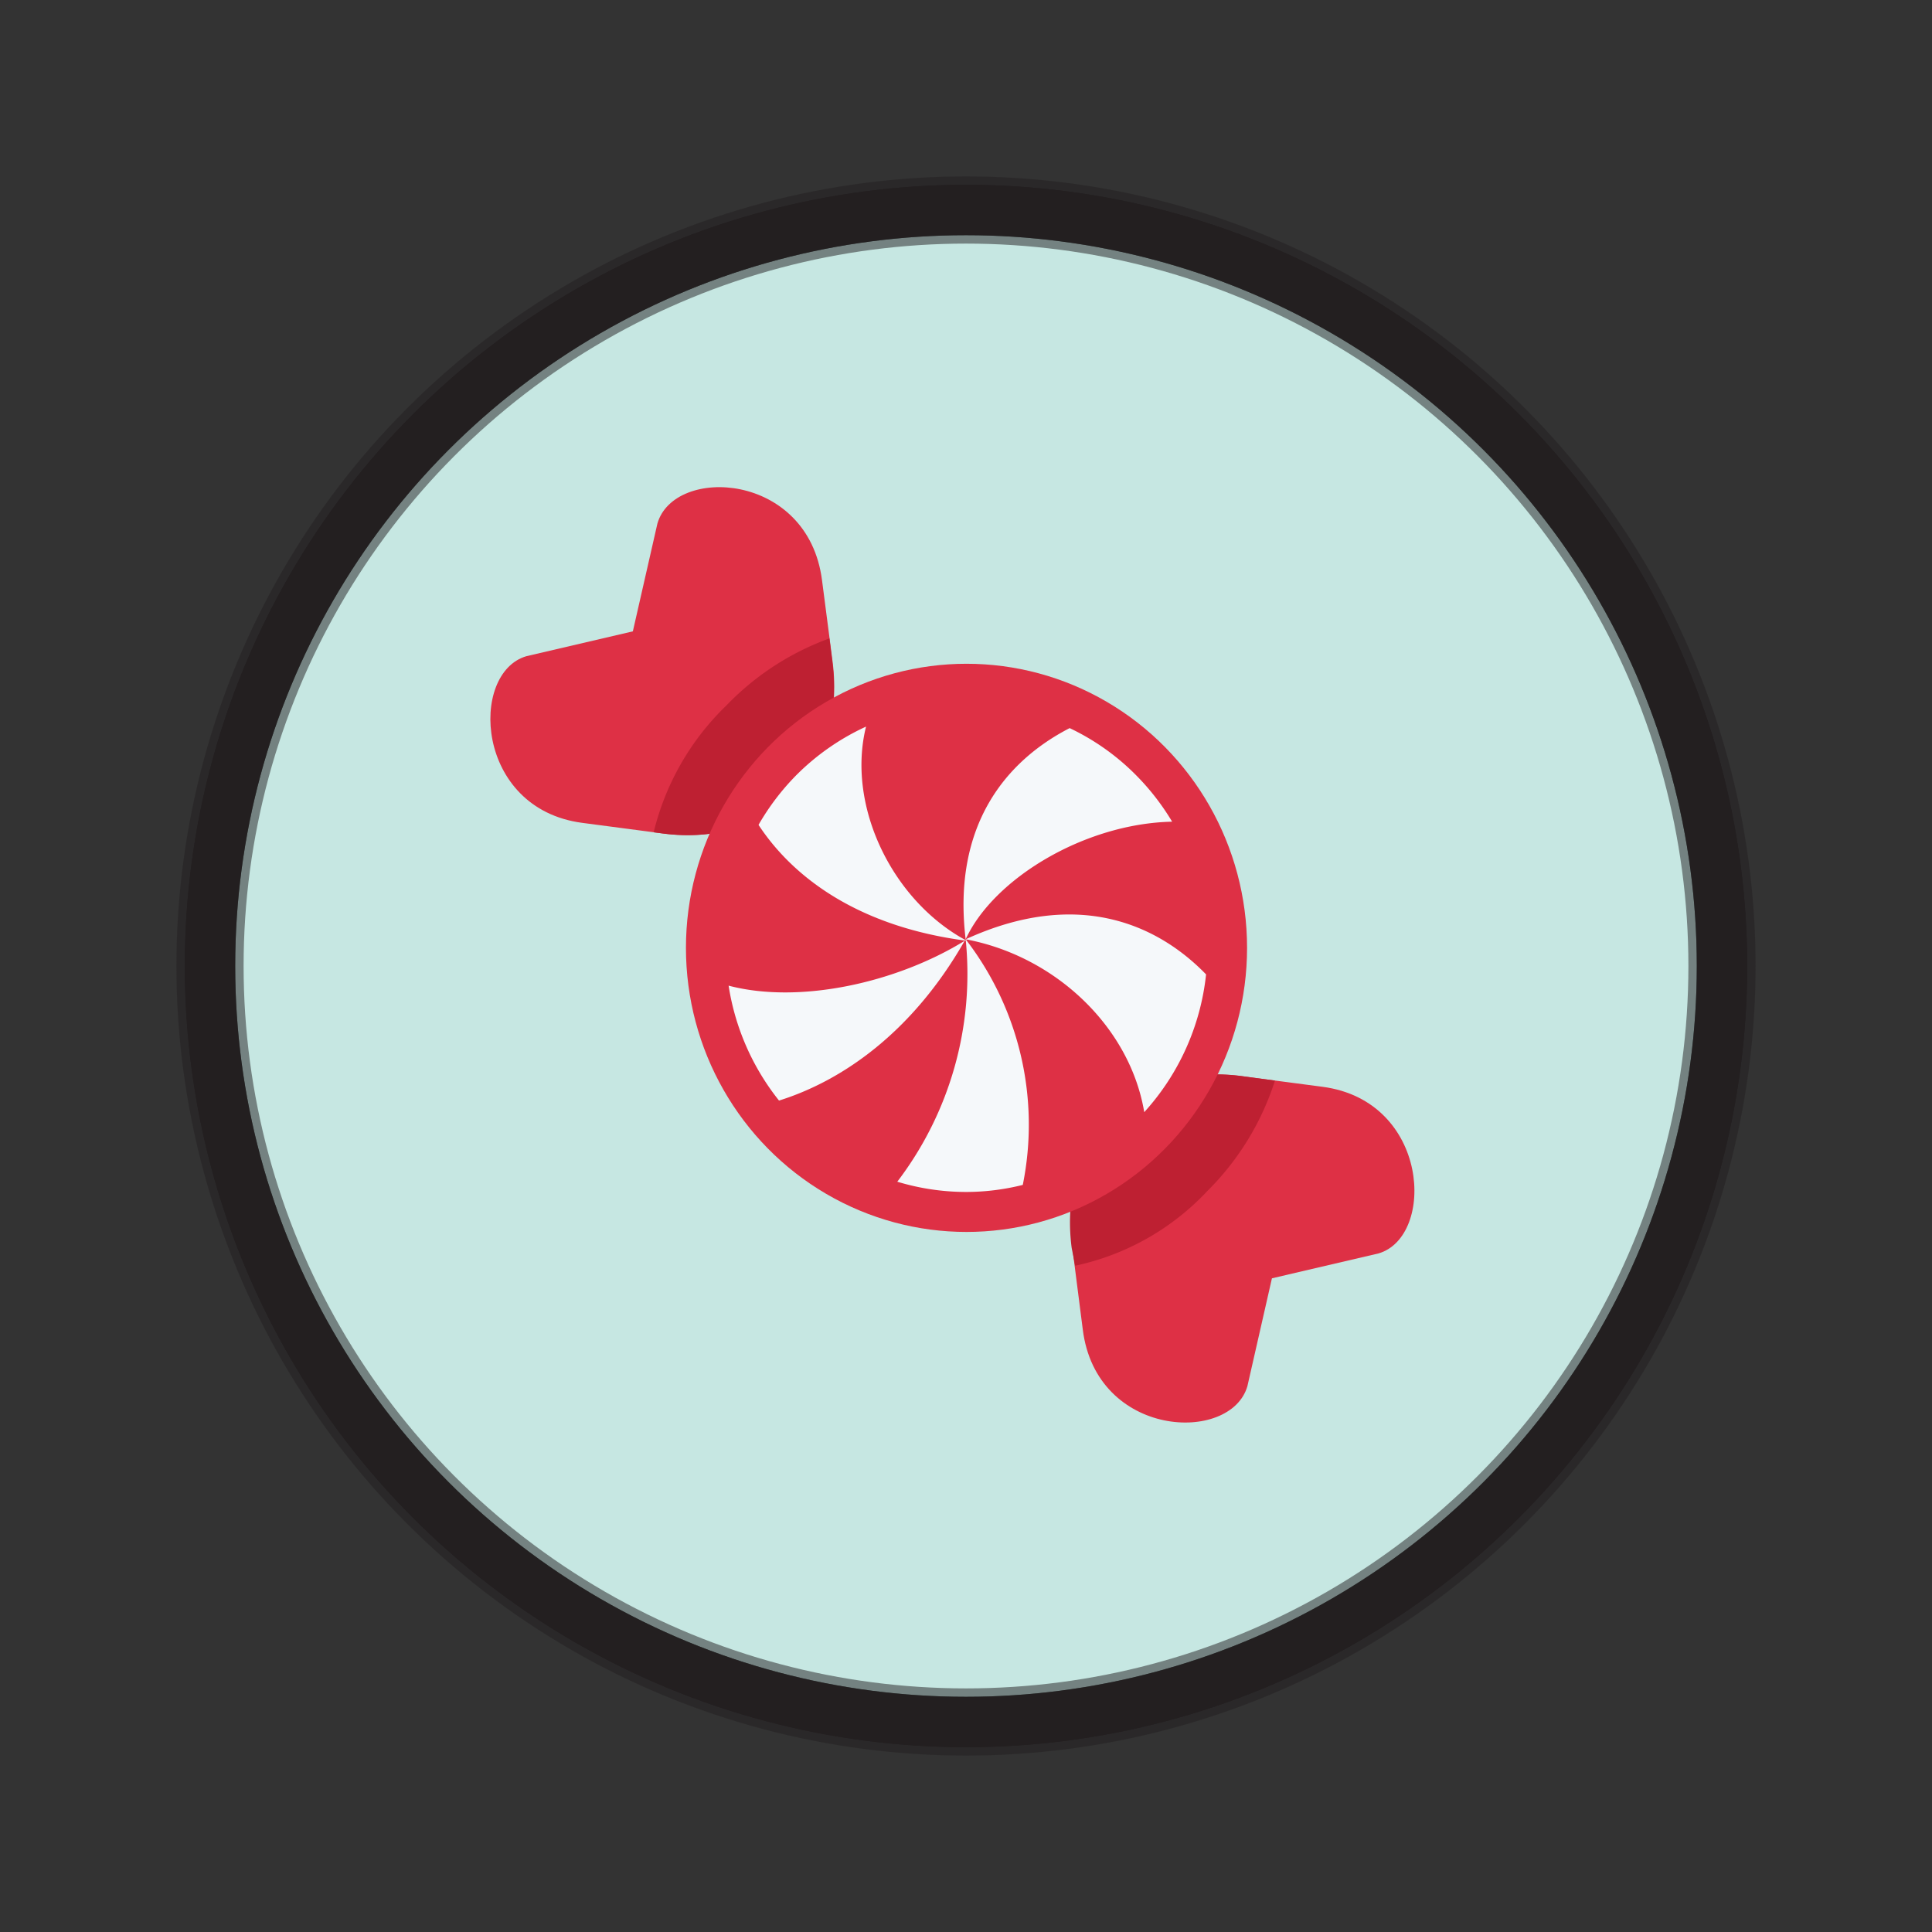 <svg id="Layer_1" data-name="Layer 1" xmlns="http://www.w3.org/2000/svg" viewBox="0 0 115 115"><rect x="0" y="0" width="115" height="115" fill="#333333" stroke="none"/><defs><style>.cls-1{fill:#fff;}.cls-1,.cls-2,.cls-3{stroke:#231f20;stroke-miterlimit:10;}.cls-1,.cls-3{stroke-width:3px;}.cls-2{fill:#8ed1c6;stroke-width:4px;opacity:0.5;}.cls-3{fill:none;}.cls-4{fill:#de3045;}.cls-5{fill:#be2032;}.cls-6{fill:#f5f8fa;}</style></defs><title>Icons</title><circle id="Background" class="cls-1" cx="57.5" cy="57.5" r="45"/><circle class="cls-2" cx="57.5" cy="57.5" r="45"/><circle class="cls-3" cx="57.5" cy="57.5" r="45"/><path class="cls-4" d="M48.93,34.54c-.83-6.47-8.82-6.83-9.8-3.37l-1.46,6.41-6.34,1.48c-3.41,1-3.06,9.08,3.33,9.92l4.79.63c6.39.85,10.94-3.75,10.11-10.22ZM78.72,64.69c6.39.84,6.74,8.93,3.33,9.92l-6.34,1.48-1.46,6.42c-1,3.45-9,3.09-9.8-3.38l-.62-4.85c-.84-6.47,3.71-11.07,10.1-10.22Z"/><path class="cls-5" d="M75.89,64.32l-2-.27c-6.39-.84-10.94,3.76-10.1,10.23L64,75.34a15.09,15.09,0,0,0,7.87-4.45A16.2,16.2,0,0,0,75.89,64.32Zm-37-14.78.54.07c6.39.85,10.94-3.75,10.11-10.22L49.37,38a16.17,16.17,0,0,0-6.14,4A15.57,15.57,0,0,0,38.91,49.54Z"/><ellipse class="cls-4" cx="57.53" cy="56.42" rx="16.7" ry="16.91"/><path class="cls-6" d="M57.48,55.91a20.4,20.4,0,0,1-4.07,14.43,14.17,14.17,0,0,0,4.12.61,13.91,13.91,0,0,0,3.35-.42A18.07,18.07,0,0,0,57.48,55.91Zm0,0c5.34,1,9.78,5.22,10.63,10.29A14.46,14.46,0,0,0,71.79,58C68.88,55,64.11,52.87,57.48,55.91Zm0,0c1.65-3.6,7.07-6.89,12.29-7a14.43,14.43,0,0,0-2.1-2.72,14,14,0,0,0-4-2.85C59.92,45.27,56.66,49.09,57.48,55.91Z"/><path class="cls-6" d="M57.55,56c-4.41-2.35-7.18-8-6-12.75a14.23,14.23,0,0,0-4.18,2.92,14.5,14.5,0,0,0-2.22,2.93C47.18,52.19,51.05,55.16,57.55,56Zm-.13,0c-4,2.47-9.78,3.79-14.05,2.67a14.52,14.52,0,0,0,3,6.84C50.05,64.36,54.27,61.52,57.42,56Z"/></svg>
